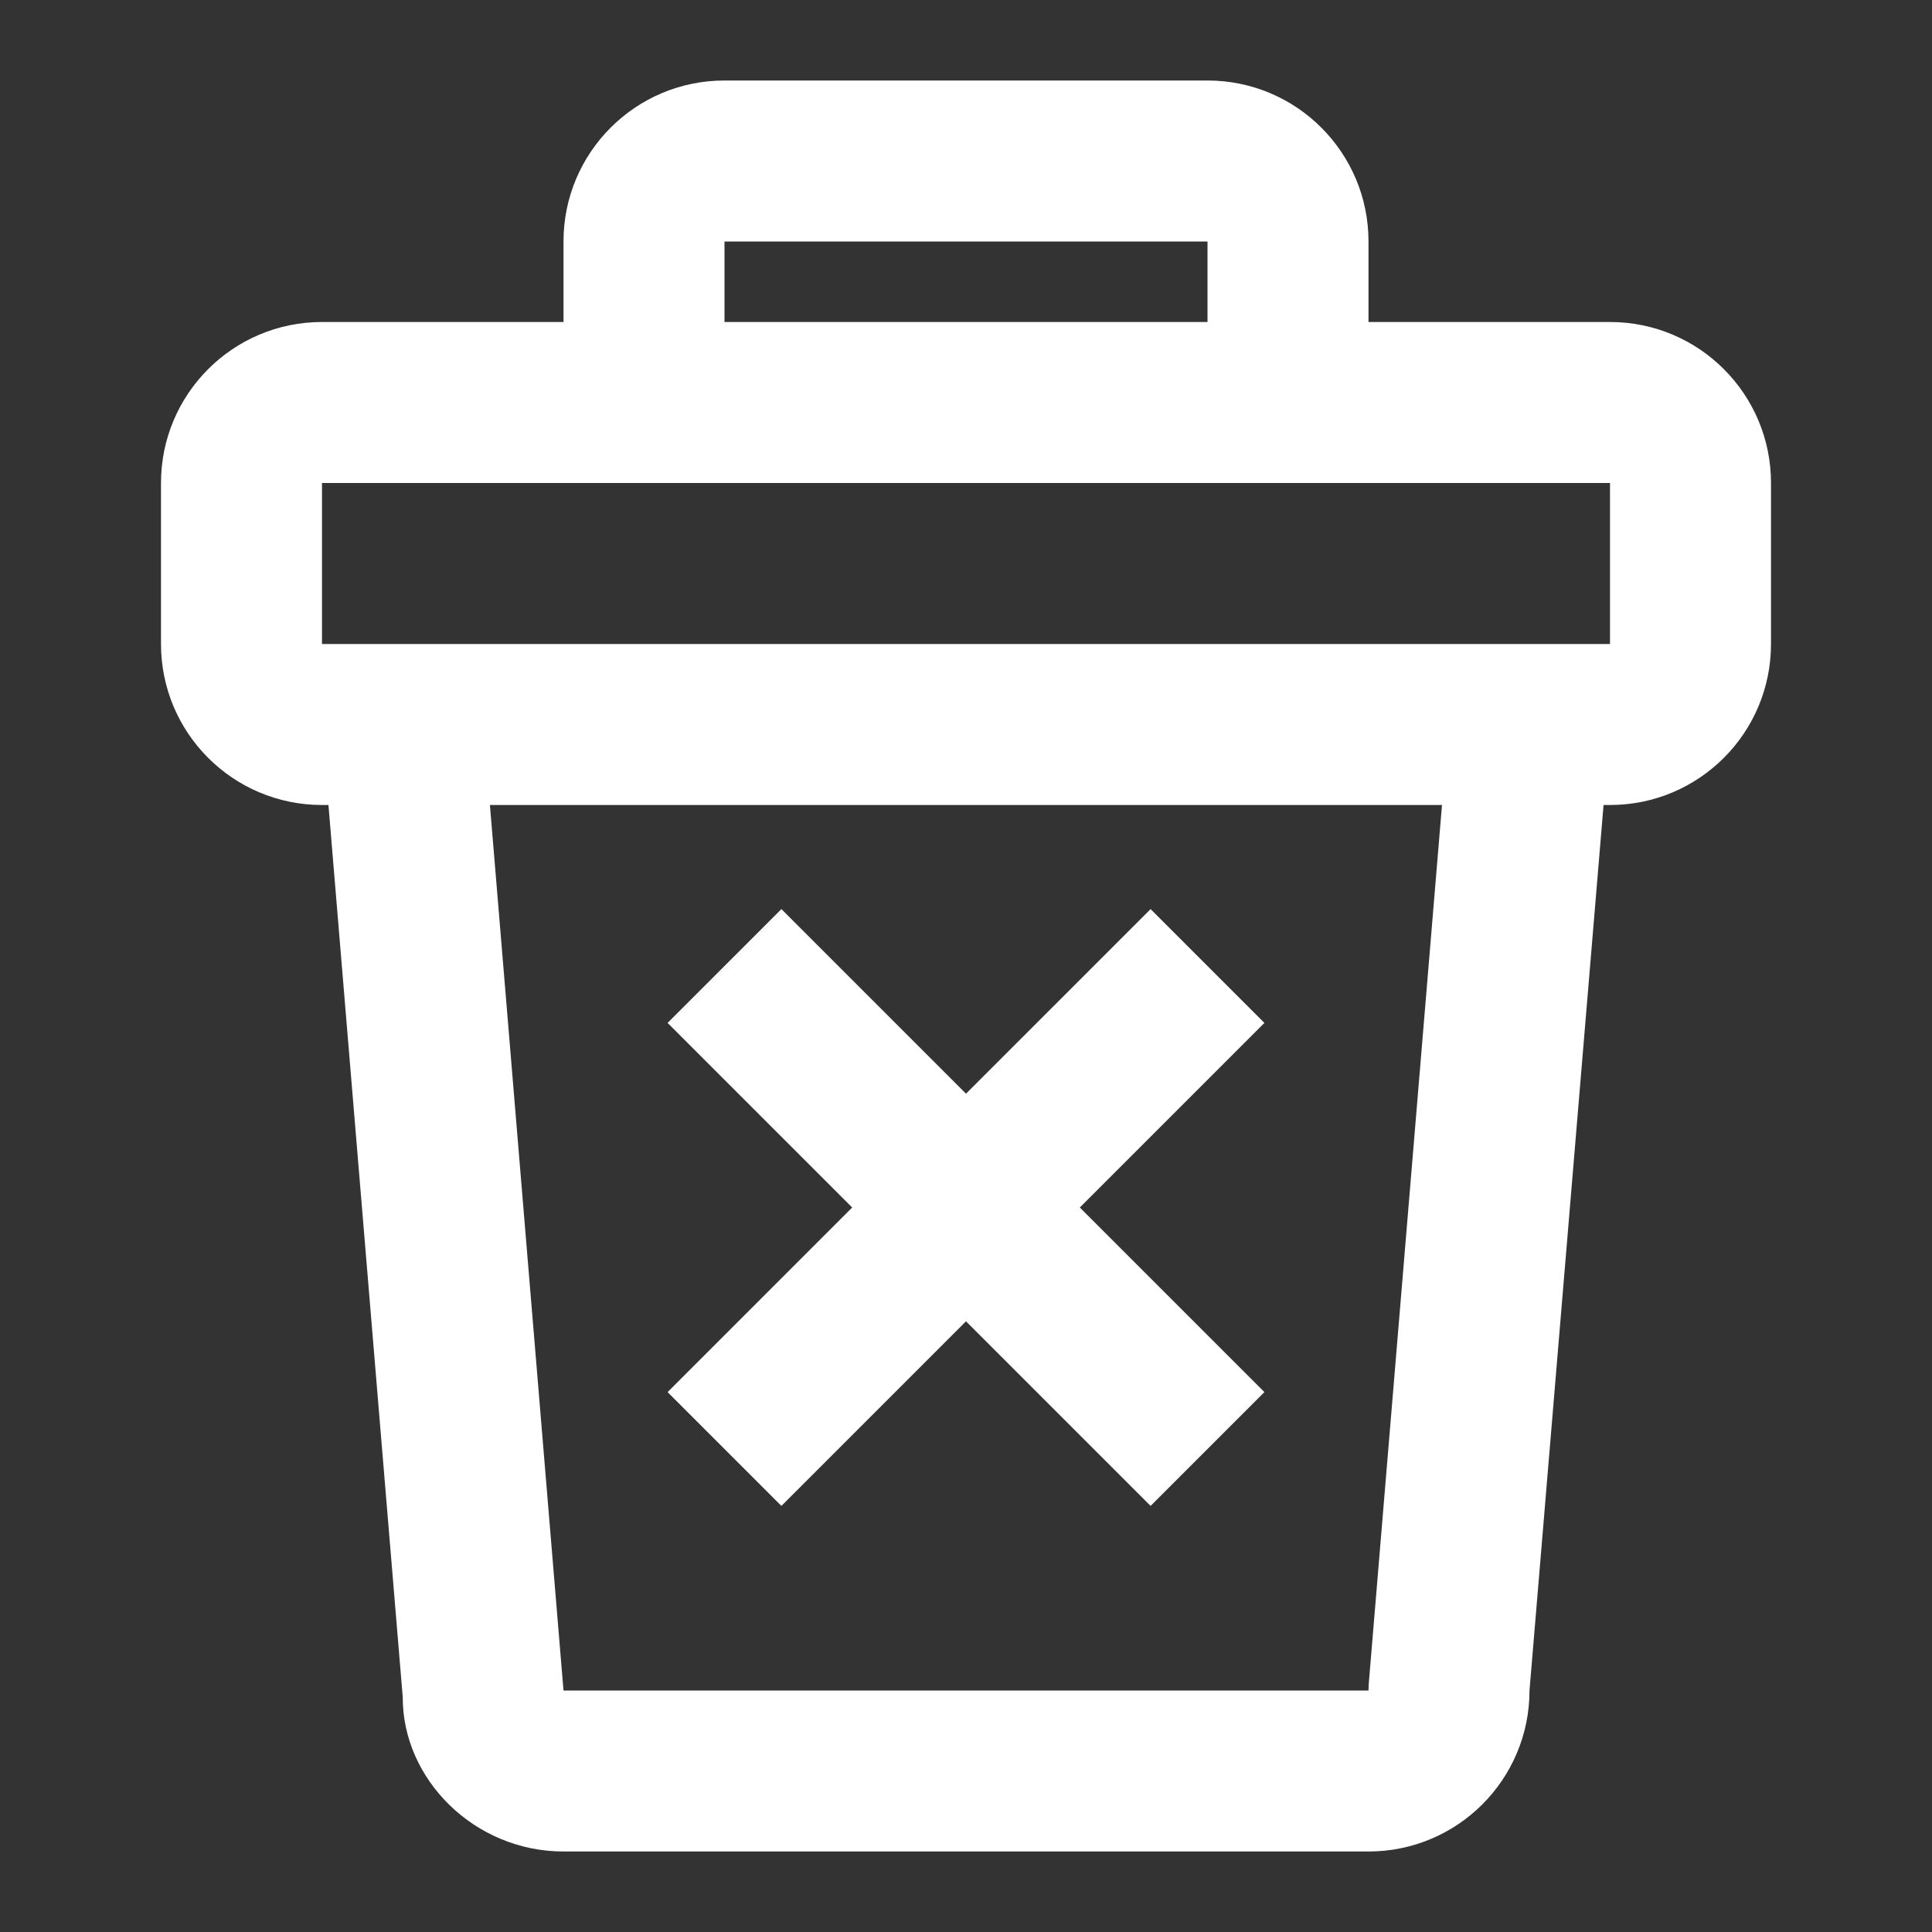 <svg width="24" height="24" viewBox="0 0 24 24" fill="white" xmlns="http://www.w3.org/2000/svg">
<rect x="0" y="0" width="24" height="24" fill="#333333" stroke="none"/>
<g id="24 / basic / trash-empty">
<path id="icon" fill-rule="evenodd" clip-rule="evenodd" d="M9 1H15C16.105 1 17 1.895 17 3V4H20C21.105 4 22 4.895 22 6V8C22 9.105 21.105 10 20 10H19.92L19 21C19 22.105 18.105 23 17 23H7C5.895 23 5 22.105 5.003 21.083L4.08 10H4C2.895 10 2 9.105 2 8V6C2 4.895 2.895 4 4 4H7V3C7 1.895 7.895 1 9 1ZM4 6H7H17H20V8H4V6ZM6.086 10H17.913L17.003 20.917L17 21H7L6.086 10ZM15 3V4H9V3H15ZM13.414 15L15.707 17.293L14.293 18.707L12 16.414L9.707 18.707L8.293 17.293L10.586 15L8.293 12.707L9.707 11.293L12 13.586L14.293 11.293L15.707 12.707L13.414 15Z" fill="white"/>
</g>
</svg>
